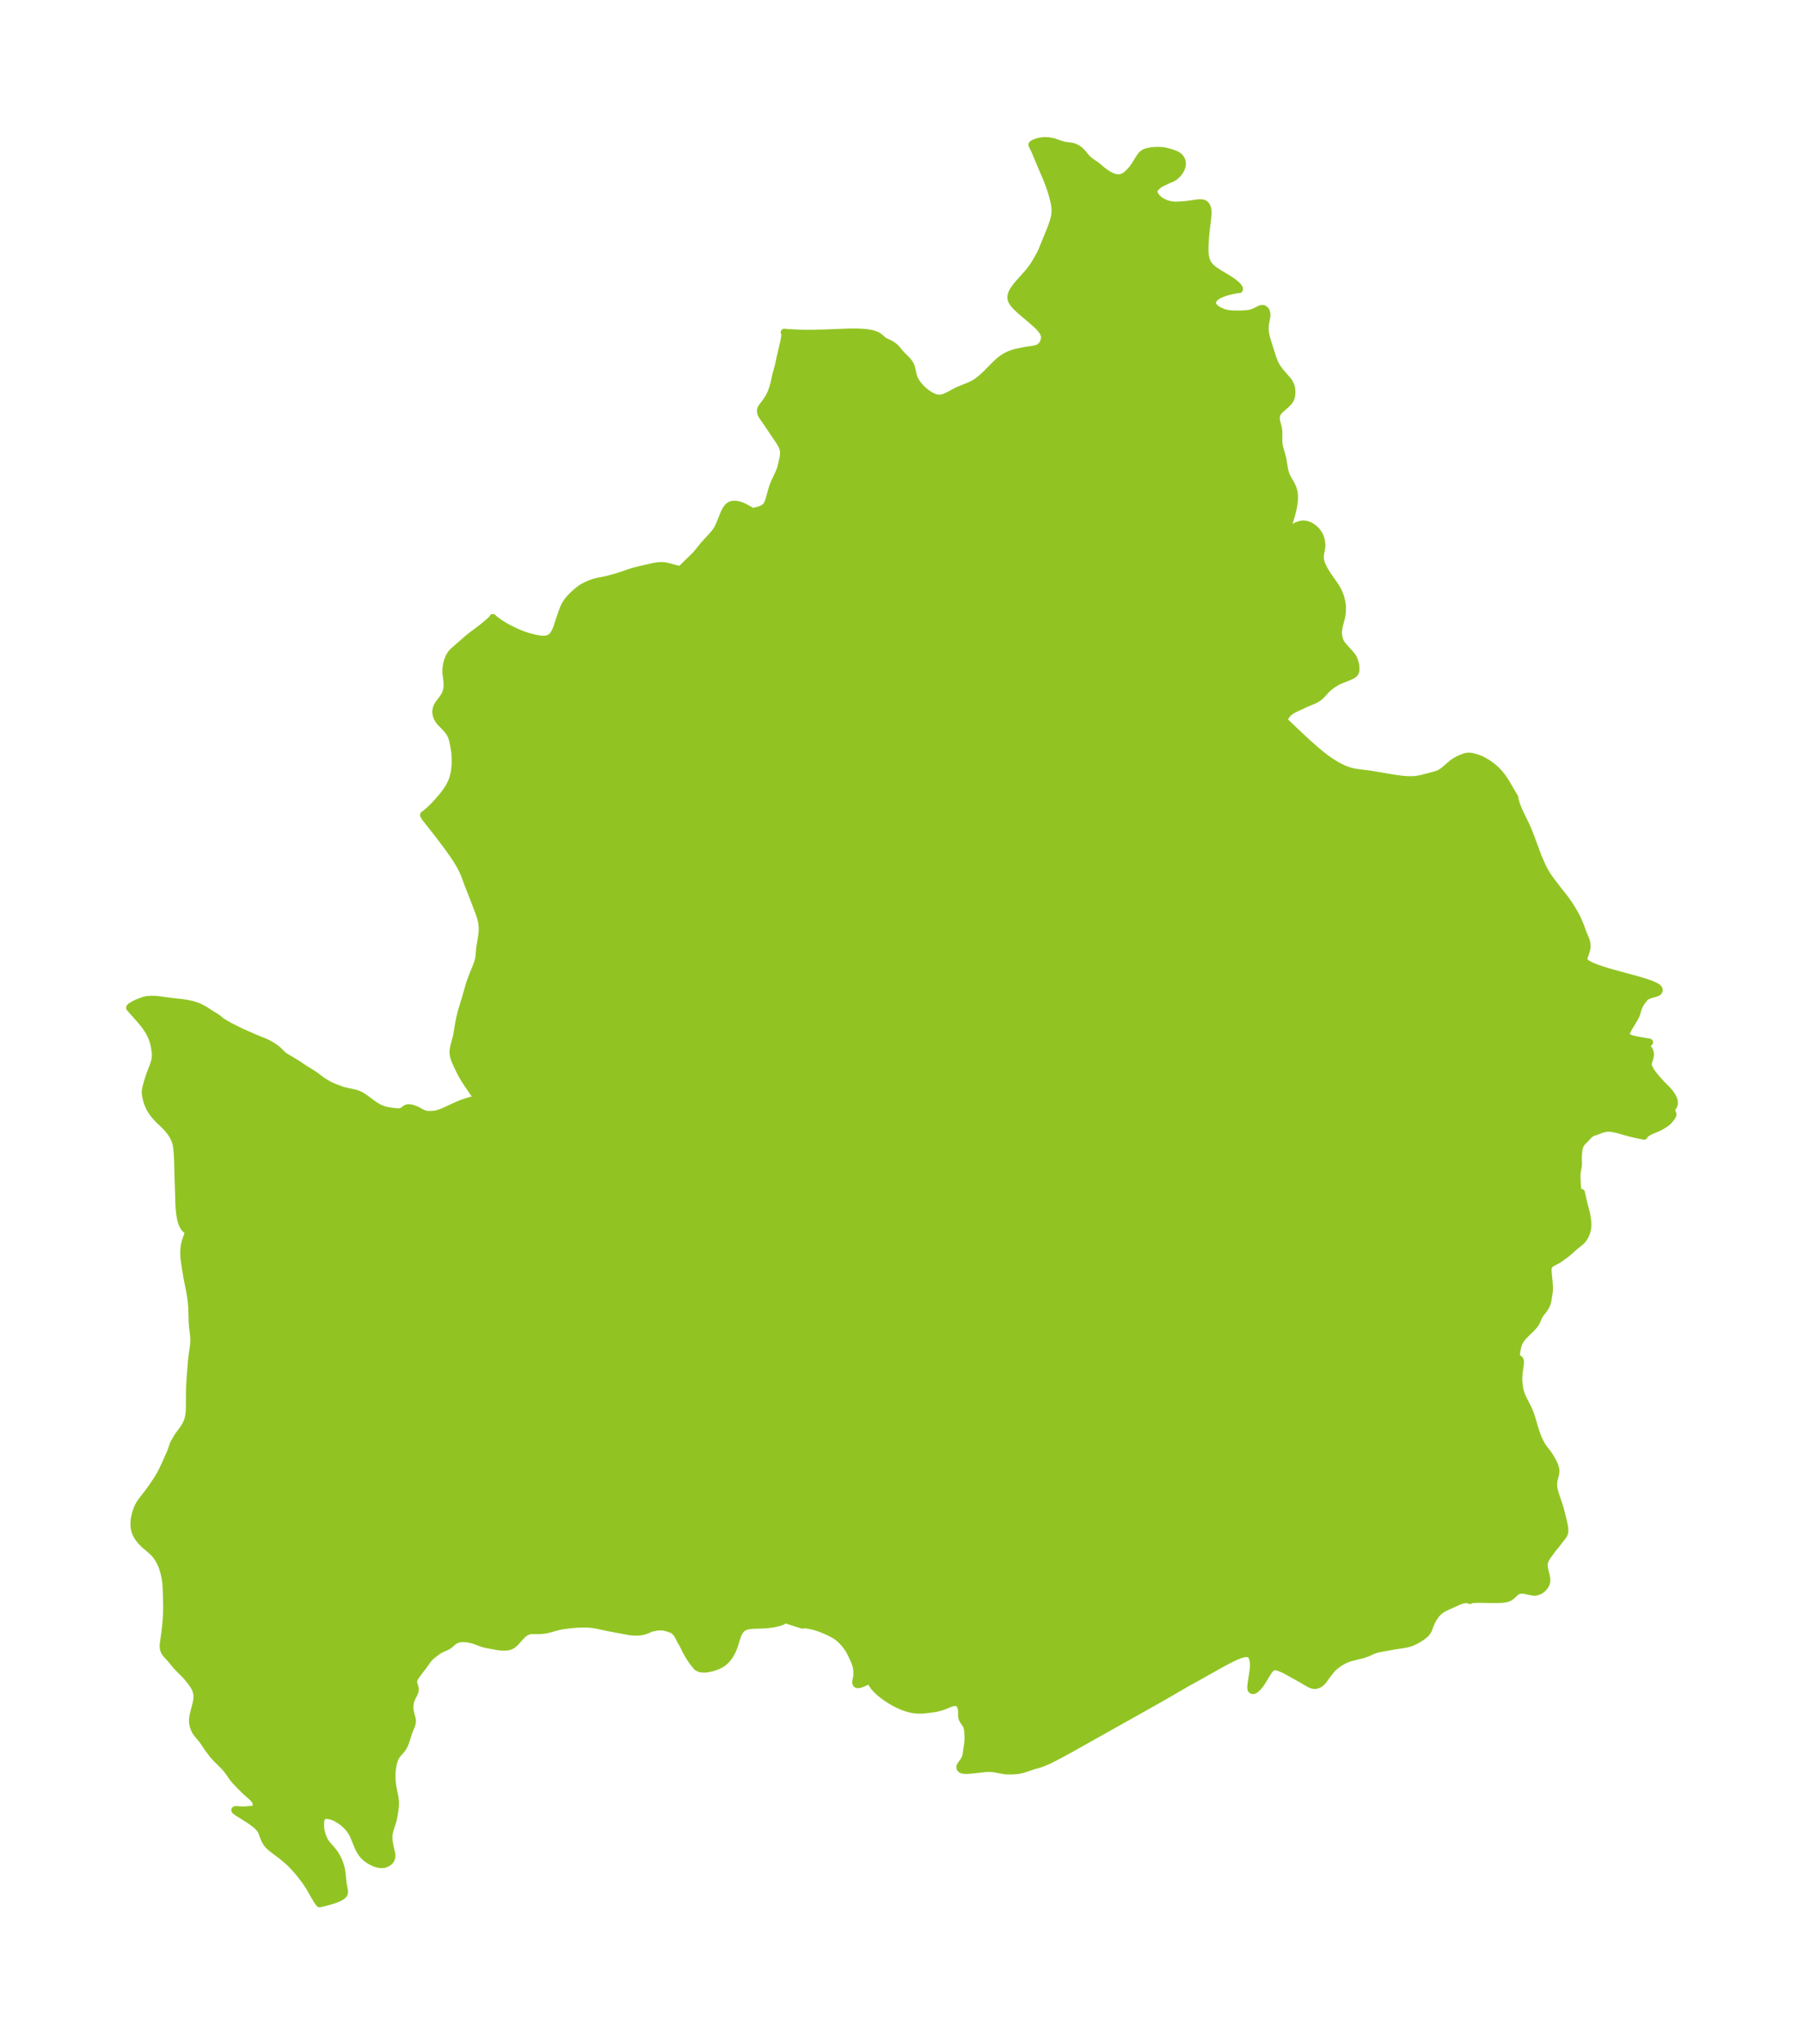 <?xml version="1.0" encoding="UTF-8"?>
<!DOCTYPE svg  PUBLIC '-//W3C//DTD SVG 1.1//EN'  'http://www.w3.org/Graphics/SVG/1.1/DTD/svg11.dtd'>
<svg width="247.6pt" height="280.51pt" version="1.1" viewBox="0 0 247.6 280.51" xmlns="http://www.w3.org/2000/svg" xmlns:xlink="http://www.w3.org/1999/xlink">
 <defs>
  <style type="text/css">*{stroke-linejoin: round; stroke-linecap: butt}</style>
 </defs>
 <g id="figure_1">
  <g id="patch_1">
   <path d="m0 280.51h247.6v-280.51h-247.6v280.51z" fill="none"/>
  </g>
  <g id="axes_1">
   <g id="PatchCollection_1">
    <defs>
     <path id="m05466eb7cb" d="m152.97-256.17 0.38 0.078 0.375-0.007 0.298-0.081 0.29-0.141 0.252-0.168 0.244-0.2 0.381-0.385 0.32-0.393 0.332-0.49 0.503-0.819 0.253-0.361 0.206-0.223 0.242-0.172 0.255-0.112 0.197-0.059 0.307-0.065 0.468-0.06 0.353-0.022 0.358-0.006 0.429 0.017 0.439 0.057 0.365 0.084 0.351 0.101 0.411 0.128 0.368 0.139 0.325 0.179 0.216 0.185 0.063 0.069 0.135 0.187 0.101 0.204 0.062 0.224 0.014 0.108-0.008 0.298-0.066 0.295-0.112 0.282-0.082 0.154-0.222 0.334-0.159 0.187-0.303 0.293-0.177 0.13-0.186 0.11-0.723 0.311-0.869 0.419-0.289 0.174-0.144 0.118-0.201 0.188-0.146 0.142-0.118 0.159-0.079 0.234 0.007 0.275 0.092 0.26 0.148 0.239 0.167 0.199 0.118 0.117 0.181 0.156 0.154 0.114 0.212 0.135 0.159 0.086 0.401 0.178 0.431 0.137 0.453 0.084 0.401 0.024 0.589-0.014 0.761-0.057 0.558-0.068 1.153-0.168 0.414-0.024 0.258 0.025 0.105 0.026 0.216 0.101 0.238 0.26 0.142 0.367 0.03 0.164 0.019 0.2-0.002 0.457-0.045 0.511-0.187 1.495-0.063 0.589-0.068 0.84-0.049 0.827-0.01 0.638 0.038 0.616 0.109 0.581 0.211 0.531 0.203 0.307 0.252 0.282 0.285 0.256 0.316 0.24 0.395 0.263 1.149 0.688 0.585 0.367 0.384 0.271 0.385 0.316 0.132 0.128 0.197 0.231 0.103 0.188-0.021 0.119-0.075-0.005-0.183 0.024-0.43 0.076-0.394 0.083-0.535 0.132-0.543 0.168-0.233 0.087-0.114 0.047-0.474 0.241-0.372 0.282-0.22 0.277-0.112 0.289 5.1e-4 0.281 0.051 0.146 0.062 0.109 0.103 0.134 0.195 0.189 0.209 0.158 0.201 0.127 0.239 0.128 0.365 0.154 0.382 0.117 0.339 0.072 0.263 0.037 0.551 0.035 0.845-8.49e-4 0.417-0.01 0.697-0.059 0.391-0.074 0.341-0.116 0.313-0.144 0.535-0.274 0.193-0.07 0.151-0.02 0.183 0.026 0.206 0.136 0.152 0.23 0.08 0.295 0.004 0.291-0.01 0.111-0.189 1.031-0.029 0.281-0.014 0.437 0.038 0.442 0.039 0.25 0.073 0.335 0.136 0.487 0.746 2.363 0.168 0.459 0.195 0.451 0.253 0.438 0.297 0.417 0.322 0.397 0.853 0.975 0.206 0.286 0.199 0.411 0.054 0.17 0.068 0.332 0.027 0.44-0.024 0.345-0.05 0.273-0.105 0.305-0.167 0.279-0.187 0.222-0.288 0.276-0.584 0.512-0.26 0.246-0.223 0.257-0.162 0.276-0.086 0.324-0.009 0.341 0.049 0.342 0.211 0.795 0.064 0.368 0.025 0.257 0.008 0.256-0.012 0.65 0.005 0.413 0.021 0.277 0.036 0.264 0.057 0.285 0.069 0.275 0.225 0.755 0.124 0.473 0.259 1.545 0.096 0.396 0.13 0.379 0.191 0.392 0.485 0.838 0.235 0.509 0.162 0.555 0.061 0.561-0.016 0.596-0.082 0.647-0.133 0.664-0.17 0.668-0.193 0.653-0.199 0.61-0.378 1.057-0.014 0.069 0.086-0.039 0.137-0.085 0.76-0.488 0.352-0.193 0.365-0.162 0.337-0.104 0.335-0.047 0.458 0.045 0.433 0.155 0.398 0.237 0.254 0.203 0.174 0.163 0.17 0.186 0.172 0.229 0.165 0.27 0.086 0.173 0.134 0.379 0.076 0.354 0.036 0.288 0.008 0.288-0.024 0.283-0.141 0.775-0.038 0.285-0.011 0.2 0.007 0.213 0.052 0.32 0.095 0.326 0.104 0.268 0.13 0.282 0.322 0.585 0.275 0.438 0.283 0.418 0.639 0.908 0.296 0.451 0.223 0.394 0.249 0.563 0.133 0.387 0.142 0.573 0.063 0.415 0.029 0.407-0.013 0.577-0.05 0.429-0.062 0.325-0.284 1.098-0.101 0.503-0.035 0.298-0.007 0.344 0.038 0.356 0.069 0.311 0.081 0.251 0.16 0.344 0.224 0.324 1.182 1.324 0.262 0.358 0.108 0.222 0.078 0.219 0.136 0.444 0.034 0.167 0.019 0.185 0.007 0.293-0.005 0.245-0.014 0.1-0.064 0.185-0.086 0.124-0.176 0.154-0.152 0.095-0.372 0.182-1.29 0.517-0.32 0.147-0.396 0.225-0.346 0.23-0.385 0.287-0.299 0.254-0.098 0.092-0.59 0.651-0.261 0.267-0.188 0.161-0.359 0.239-0.362 0.185-1.118 0.465-1.541 0.724-0.401 0.219-0.403 0.296-0.294 0.324-0.207 0.334-0.109 0.292 0.012 0.187 0.117 0.095 2.164 2.054 1.075 0.991 1.083 0.953 0.542 0.45 0.545 0.427 0.43 0.314 0.547 0.371 0.552 0.341 0.416 0.234 0.419 0.213 0.345 0.157 0.348 0.139 0.527 0.17 0.51 0.114 0.518 0.08 1.656 0.21 0.607 0.096 1.824 0.317 1.258 0.198 0.567 0.073 0.562 0.054 0.555 0.027 0.669-0.016 0.277-0.027 0.379-0.059 0.423-0.091 0.374-0.095 1.211-0.317 0.384-0.112 0.363-0.139 0.325-0.174 0.367-0.262 1.04-0.896 0.216-0.173 0.273-0.181 0.34-0.192 0.374-0.175 0.545-0.218 0.172-0.054 0.346-0.054 0.243 0.005 0.151 0.019 0.38 0.081 0.258 0.073 0.403 0.138 0.416 0.177 0.355 0.184 0.357 0.212 0.365 0.243 0.361 0.268 0.305 0.252 0.296 0.271 0.325 0.338 0.373 0.459 0.348 0.495 0.323 0.511 1.046 1.793 0.075 0.097-0.012 0.02 0.007 0.096 0.105 0.434 0.178 0.551 0.22 0.562 0.316 0.699 0.732 1.492 0.271 0.613 0.251 0.619 0.236 0.621 0.673 1.838 0.23 0.594 0.341 0.813 0.287 0.62 0.31 0.597 0.339 0.569 0.384 0.551 1.223 1.6 0.786 0.987 0.213 0.291 0.479 0.702 0.3 0.475 0.433 0.745 0.255 0.494 0.271 0.599 0.242 0.601 0.323 0.898 0.319 0.743 0.09 0.239 0.063 0.212 0.042 0.209 0.011 0.089 0.009 0.318-0.013 0.165-0.068 0.349-0.103 0.333-0.205 0.589-0.037 0.157-0.004 0.192 0.021 0.088 0.047 0.107 0.118 0.158 0.218 0.182 0.302 0.182 0.405 0.195 0.726 0.288 0.918 0.307 0.528 0.16 1.137 0.322 2.964 0.804 1.119 0.34 0.601 0.213 0.404 0.163 0.347 0.164 0.274 0.174 0.147 0.154 0.06 0.228-0.106 0.205-0.14 0.095-0.254 0.096-0.62 0.173-0.227 0.075-0.331 0.145-0.202 0.122-0.169 0.136-0.09 0.118-0.013 0.05 0.014 0.049-0.022 0.002-0.059 0.053-0.169 0.217-0.188 0.295-0.174 0.327-0.138 0.338-0.181 0.652-0.138 0.341-0.261 0.491-0.673 1.109-0.252 0.463-0.065 0.15-0.048 0.145-0.025 0.139 0.008 0.131 0.039 0.104 0.066 0.095 0.089 0.085 0.169 0.107 0.153 0.068 0.168 0.058 0.367 0.096 0.394 0.082 1.749 0.312-1.126 1.059-0.08 0.095-0.054 0.094-0.01 0.046 0.019 0.082 0.054 0.065 0.075 0.031 0.045-0.005 0.097-0.047 0.211-0.173 0.468-0.458 0.125 0.074 0.126 0.177 0.035 0.069 0.092 0.252 0.042 0.28-0.018 0.26-0.059 0.26-0.154 0.496-0.035 0.139-0.021 0.14 6.26e-4 0.161 0.036 0.191 0.07 0.198 0.158 0.314 0.205 0.321 0.238 0.325 0.26 0.325 0.273 0.322 0.566 0.622 0.762 0.769 0.246 0.269 0.225 0.282 0.197 0.289 0.16 0.288 0.112 0.28 0.037 0.145 0.029 0.194-9.24e-4 0.18-0.038 0.17-0.064 0.146-0.194 0.327-0.059 0.176-0.007 0.095 0.01 0.094 0.05 0.159 0.089 0.207 0.018 0.107-0.003 0.046-0.046 0.139-0.076 0.132-0.216 0.292-0.245 0.289-0.173 0.159-0.2 0.156-0.485 0.316-0.321 0.181-0.338 0.166-0.872 0.361-0.337 0.164-0.267 0.168-0.211 0.169-0.134 0.146-0.022 0.094-1.377-0.289-0.409-0.096-1.68-0.467-0.407-0.101-0.396-0.08-0.383-0.049-0.365-0.006-0.239 0.025-0.449 0.1-0.218 0.066-0.607 0.24-0.474 0.153-0.221 0.101-0.193 0.136-0.181 0.167-0.527 0.562-0.346 0.337-0.153 0.184-0.13 0.223-0.1 0.249-0.074 0.266-0.05 0.277-0.047 0.488-0.017 0.308-0.003 0.31 0.023 0.704-0.022 0.311-0.145 0.814-0.033 0.274-0.006 0.33 0.051 1.191 0.017 0.245 0.037 0.225 0.052 0.172 0.056 0.128 0.069 0.108 0.12 0.112 0.123 0.057 0.099-0.008-0.004 0.038 0.023 0.111 0.302 1.312 0.355 1.382 0.09 0.462 0.065 0.455 0.036 0.355 0.011 0.348-0.043 0.466-0.106 0.45-0.161 0.425-0.211 0.388-0.258 0.338-0.257 0.246-0.565 0.447-0.359 0.304-0.708 0.633-0.352 0.289-0.901 0.651-0.295 0.184-0.68 0.343-0.272 0.193-0.175 0.224-0.101 0.264-0.026 0.235 0.005 0.255 0.042 0.526 0.085 0.789 0.053 0.755 0.007 0.324-0.028 0.41-0.056 0.407-0.134 0.807-0.097 0.388-0.171 0.39-0.221 0.356-0.493 0.627-0.192 0.291-0.159 0.337-0.15 0.359-0.189 0.364-0.262 0.353-0.323 0.349-0.733 0.711-0.361 0.374-0.322 0.394-0.254 0.419-0.153 0.391-0.101 0.398-0.069 0.39-0.04 0.31-0.012 0.287 0.03 0.279 0.064 0.209 0.084 0.098 0.097-0.064 0.087-0.005 0.11 0.099 0.063 0.207 1.07e-4 0.304-0.157 1.134-0.056 0.55-0.017 0.563 0.046 0.588 0.078 0.57 0.131 0.569 0.206 0.551 0.26 0.545 0.562 1.098 0.247 0.567 0.119 0.332 0.185 0.583 0.347 1.187 0.185 0.585 0.174 0.483 0.191 0.465 0.207 0.442 0.225 0.412 0.244 0.375 0.519 0.659 0.241 0.341 0.224 0.358 0.208 0.365 0.185 0.354 0.155 0.351 0.111 0.346 0.051 0.341-0.035 0.42-0.213 0.852-0.069 0.455 0.004 0.358 0.025 0.236 0.08 0.423 0.126 0.458 0.452 1.331 0.198 0.634 0.209 0.775 0.221 0.906 0.149 0.685 0.047 0.295 0.022 0.229 0.005 0.208-0.009 0.142-0.029 0.155-0.084 0.21-0.176 0.267-0.402 0.499-0.376 0.503-0.537 0.654-0.731 0.988-0.249 0.399-0.163 0.372-0.064 0.26-0.016 0.37 0.047 0.377 0.253 1.04 0.054 0.324 1.75e-4 0.392-0.101 0.357-0.169 0.3-0.27 0.306-0.225 0.18-0.19 0.115-0.199 0.089-0.315 0.081-0.119 0.011-0.205-0.003-0.205-0.024-1.025-0.211-0.381-0.033-0.356 0.04-0.222 0.083-0.203 0.121-0.244 0.2-0.393 0.379-0.3 0.206-0.392 0.136-0.484 0.08-0.555 0.038-0.609 0.009-1.938-0.033-0.588 0.007-0.483 0.036-0.167 0.028-0.172 0.055-0.02 0.036-0.161-0.091-0.337-0.034-0.429 0.046-0.472 0.146-1.777 0.796-0.425 0.208-0.396 0.246-0.343 0.288-0.286 0.309-0.301 0.411-0.269 0.466-0.128 0.266-0.109 0.261-0.264 0.7-0.14 0.254-0.191 0.24-0.19 0.184-0.222 0.18-0.21 0.152-0.469 0.299-0.328 0.183-0.376 0.18-0.248 0.1-0.232 0.079-0.304 0.083-0.507 0.098-1.226 0.187-1.54 0.276-0.647 0.124-0.371 0.093-0.416 0.151-0.731 0.327-0.497 0.188-0.19 0.056-0.849 0.198-0.496 0.129-0.373 0.104-0.368 0.123-0.185 0.076-0.303 0.144-0.245 0.133-0.438 0.271-0.408 0.297-0.364 0.315-0.186 0.19-0.283 0.344-0.417 0.538-0.469 0.66-0.259 0.281-0.087 0.077-0.299 0.196-0.325 0.11-0.242 0.015-0.196-0.022-0.255-0.076-0.26-0.12-1.035-0.61-1.981-1.103-0.434-0.23-0.383-0.169-0.538-0.187-0.355-0.057-0.079 0.003-0.191 0.044-0.29 0.195-0.084 0.087-0.153 0.192-0.153 0.223-0.858 1.407-0.272 0.378-0.273 0.32-0.291 0.267-0.175 0.112-0.128 0.047-0.077 0.007-0.141-0.047-0.092-0.124-0.033-0.24 0.016-0.233 0.112-0.847 0.202-1.344 0.045-0.576-0.008-0.376-0.059-0.392-0.083-0.282-0.065-0.153-0.08-0.14-0.096-0.122-0.149-0.12-0.346-0.095-0.424 0.035-0.481 0.13-0.522 0.199-0.55 0.249-0.57 0.283-1.174 0.628-3.2 1.802-1.213 0.661-2.968 1.726-2.955 1.672-10.073 5.65-1.172 0.644-1.152 0.609-0.563 0.28-0.55 0.256-0.533 0.222-0.509 0.177-0.566 0.156-0.425 0.132-0.845 0.293-0.33 0.1-0.386 0.094-0.327 0.058-0.407 0.039-0.405 0.018-0.595 0.004-0.266-0.021-0.352-0.051-1.181-0.218-0.277-0.033-0.263-0.017-0.406 2.05e-4 -0.414 0.025-1.842 0.206-0.548 0.037-0.257-7.7e-4 -0.301-0.032-0.236-0.083-0.157-0.173-0.019-0.218 0.063-0.154 0.41-0.569 0.166-0.277 0.132-0.307 0.068-0.26 0.203-1.345 0.053-0.464 0.024-0.47-0.003-0.371-0.036-0.612-0.028-0.217-0.047-0.239-0.082-0.273-0.081-0.179-0.098-0.161-0.317-0.443-0.081-0.165-0.037-0.102-0.058-0.224-0.025-0.198 0.011-0.544-0.029-0.28-0.067-0.276-0.047-0.132-0.08-0.173-0.159-0.206-0.219-0.137-0.289-0.044-0.334 0.043-0.36 0.109-0.742 0.305-0.347 0.126-0.367 0.114-0.453 0.109-0.342 0.058-1.138 0.146-0.532 0.04-0.544-1.21e-4 -0.609-0.064-0.564-0.118-0.506-0.151-0.595-0.229-0.416-0.19-0.495-0.255-0.558-0.324-0.515-0.333-0.51-0.367-0.508-0.415-0.352-0.332-0.371-0.418-0.276-0.413-0.149-0.363-0.008-0.233 0.039-0.033-0.761 0.395-0.452 0.2-0.377 0.123-0.159 0.027-0.122-7.88e-4 -0.096-0.03-0.072-0.069-0.04-0.102-0.012-0.126 0.012-0.14 0.116-0.55 0.026-0.206 0.011-0.439-0.017-0.253-0.032-0.256-0.047-0.256-0.068-0.271-0.119-0.349-0.184-0.429-0.315-0.68-0.24-0.463-0.122-0.204-0.272-0.399-0.148-0.195-0.307-0.366-0.158-0.17-0.318-0.307-0.376-0.299-0.34-0.223-0.237-0.138-0.244-0.132-0.5-0.243-0.845-0.356-0.324-0.119-0.537-0.169-0.361-0.093-0.42-0.09-0.737-0.12-0.01 0.038-0.022 0.018-0.082 0.018-0.108-0.01-0.177-0.04-2.326-0.741-0.033 0.135-0.213 0.143-0.232 0.093-0.248 0.076-0.673 0.156-0.329 0.057-0.582 0.072-0.728 0.046-1.298 0.042-0.416 0.04-0.25 0.045-0.243 0.067-0.165 0.063-0.182 0.091-0.166 0.11-0.133 0.114-0.19 0.221-0.158 0.259-0.107 0.231-0.11 0.292-0.41 1.297-0.133 0.356-0.162 0.373-0.156 0.303-0.191 0.314-0.197 0.275-0.208 0.249-0.225 0.228-0.22 0.188-0.152 0.112-0.286 0.174-0.305 0.15-0.424 0.166-0.291 0.092-0.29 0.075-0.493 0.091-0.237 0.023-0.265 0.005-0.224-0.018-0.238-0.048-0.16-0.055-0.157-0.081-0.134-0.106-0.079-0.097-0.5-0.633-0.339-0.489-0.263-0.452-0.339-0.602-0.301-0.64-0.376-0.64-0.376-0.752-0.301-0.414-0.376-0.339-0.753-0.263-0.602-0.15-0.753 9e-5 -0.917 0.183-0.464 0.211-0.256 0.097-0.395 0.118-0.216 0.046-0.39 0.046-0.427 0.01-0.295-0.013-0.54-0.062-2.78-0.517-1.514-0.328-0.354-0.067-0.361-0.056-0.386-0.043-0.56-0.033-0.291-0.004-0.79 0.026-0.507 0.039-0.919 0.093-0.82 0.116-0.577 0.125-1.124 0.309-0.272 0.066-0.389 0.073-0.367 0.046-0.247 0.016-0.925-0.004-0.224 0.008-0.216 0.024-0.257 0.06-0.258 0.109-0.158 0.094-0.125 0.088-0.232 0.195-0.343 0.352-0.62 0.696-0.298 0.272-0.247 0.167-0.278 0.117-0.285 0.062-0.327 0.022-0.32 0.002-0.478-0.034-0.341-0.052-0.571-0.114-0.693-0.119-0.467-0.104-0.372-0.117-0.888-0.336-0.273-0.084-0.257-0.065-0.427-0.086-0.2-0.028-0.221-0.019-0.342-0.005-0.236 0.016-0.297 0.05-0.397 0.142-0.34 0.215-0.405 0.361-0.211 0.168-0.101 0.064-0.212 0.113-0.776 0.345-0.214 0.116-0.2 0.131-0.566 0.43-0.256 0.201-0.277 0.251-0.222 0.258-0.633 0.885-0.518 0.666-0.224 0.305-0.425 0.605-0.121 0.228-0.043 0.117-0.027 0.112-0.01 0.088 0.012 0.213 0.049 0.209 0.111 0.372 0.043 0.217 0.004 0.204-0.051 0.23-0.096 0.237-0.327 0.663-0.127 0.327-0.06 0.216-0.054 0.268-0.027 0.273 0.011 0.341 0.047 0.339 0.107 0.493 0.137 0.48 0.049 0.268 0.005 0.127-0.025 0.24-0.044 0.182-0.098 0.276-0.265 0.642-0.492 1.513-0.125 0.318-0.109 0.233-0.183 0.312-0.285 0.354-0.305 0.334-0.28 0.367-0.168 0.316-0.135 0.354-0.125 0.464-0.097 0.552-0.051 0.472-0.022 0.382-0.003 0.408 0.013 0.317 0.06 0.617 0.067 0.438 0.274 1.358 0.071 0.588-0.008 0.577-0.048 0.462-0.055 0.388-0.087 0.539-0.08 0.396-0.117 0.431-0.274 0.847-0.109 0.378-0.064 0.291-0.042 0.255-0.022 0.252 0.021 0.479 0.079 0.547 0.116 0.582 0.133 0.523 0.044 0.238 0.019 0.182-0.015 0.302-0.104 0.295-0.17 0.232-0.185 0.149-0.211 0.12-0.236 0.103-0.262 0.064-0.426-0.006-0.472-0.107-0.308-0.111-0.31-0.14-0.404-0.227-0.383-0.274-0.326-0.299-0.187-0.213-0.179-0.241-0.159-0.25-0.232-0.451-0.69-1.667-0.147-0.292-0.242-0.389-0.28-0.365-0.309-0.334-0.367-0.33-0.242-0.188-0.259-0.177-0.462-0.281-0.386-0.188-0.426-0.139-0.257-0.057-0.146-0.018-0.261 0.006-0.184 0.034-0.213 0.086-0.204 0.208-0.098 0.295-0.034 0.32-0.015 0.401 0.017 0.397 0.027 0.213 0.062 0.297 0.08 0.297 0.109 0.351 0.119 0.296 0.188 0.369 0.288 0.401 0.711 0.815 0.346 0.447 0.303 0.499 0.199 0.404 0.171 0.414 0.165 0.496 0.113 0.487 0.047 0.343 0.172 1.622 0.155 0.773 0.02 0.246-0.029 0.187-0.077 0.156-0.278 0.258-0.425 0.232-0.529 0.209-0.585 0.186-0.585 0.159-0.886 0.221-0.024-0.012-0.084-0.102-0.246-0.356-0.374-0.628-0.517-0.92-0.345-0.555-0.328-0.483-0.616-0.823-0.274-0.34-0.466-0.545-0.44-0.476-0.283-0.286-0.602-0.552-0.56-0.46-1.153-0.869-0.405-0.32-0.161-0.144-0.213-0.221-0.1-0.12-0.078-0.106-0.231-0.399-0.115-0.252-0.315-0.865-0.125-0.253-0.19-0.266-0.228-0.237-0.157-0.142-0.305-0.255-0.314-0.243-0.622-0.42-1.292-0.81-0.287-0.193-0.159-0.141-0.022-0.042 0.005-0.033 0.111-0.034 0.217 0.008 0.615 0.056 0.362 0.005 0.573-0.066 0.546-0.036 0.155-0.031 0.155-0.088 0.119-0.153 0.07-0.207 0.011-0.222-0.043-0.238-0.102-0.241-0.13-0.193-0.165-0.189-0.336-0.317-0.692-0.606-0.692-0.686-0.46-0.481-0.275-0.297-0.317-0.374-0.547-0.788-0.337-0.442-0.375-0.426-0.913-0.907-0.267-0.275-0.284-0.322-0.204-0.261-0.589-0.799-0.515-0.769-0.205-0.284-0.635-0.754-0.223-0.312-0.201-0.394-0.144-0.419-0.09-0.479-0.004-0.306 0.02-0.241 0.069-0.423 0.109-0.464 0.292-1.101 0.099-0.535 0.026-0.283 7.02e-4 -0.285-0.014-0.168-0.056-0.313-0.093-0.3-0.151-0.342-0.124-0.229-0.216-0.329-0.242-0.318-0.561-0.686-0.202-0.223-0.786-0.781-0.404-0.419-0.66-0.816-0.742-0.818-0.165-0.234-0.118-0.243-0.077-0.25-0.032-0.343 0.012-0.232 0.258-1.889 0.122-1.183 0.033-0.449 0.042-0.867 0.014-0.947-0.054-2.113-0.024-0.477-0.038-0.475-0.049-0.418-0.066-0.412-0.138-0.617-0.141-0.491-0.168-0.475-0.198-0.453-0.184-0.345-0.095-0.156-0.241-0.352-0.202-0.257-0.14-0.158-0.33-0.322-0.834-0.712-0.298-0.271-0.356-0.371-0.201-0.251-0.171-0.237-0.151-0.242-0.065-0.12-0.143-0.315-0.078-0.233-0.074-0.317-0.033-0.285-0.012-0.286 0.004-0.346 0.023-0.256 0.032-0.212 0.172-0.736 0.173-0.509 0.197-0.445 0.178-0.313 0.248-0.366 0.937-1.212 0.578-0.798 0.638-0.96 0.402-0.672 0.237-0.452 0.44-0.915 0.69-1.554 0.149-0.376 0.313-0.918 0.561-0.976 0.181-0.263 0.61-0.818 0.178-0.275 0.18-0.322 0.155-0.343 0.145-0.434 0.084-0.361 0.07-0.521 0.03-0.698 0.012-2.428 0.035-0.796 0.234-3.101 0.066-0.607 0.219-1.589 0.025-0.297 0.013-0.388-0.006-0.292-0.021-0.319-0.143-1.226-0.048-0.567-0.06-1.94-0.04-0.631-0.037-0.394-0.126-0.895-0.113-0.614-0.334-1.67-0.252-1.524-0.153-1.025-0.044-0.574-0.004-0.334 0.015-0.364 0.045-0.437 0.055-0.335 0.105-0.434 0.28-0.807 0.097-0.313 0.054-0.236-0.001-0.115-0.103 0.011-0.146-0.067-0.143-0.111-0.111-0.113-0.105-0.132-0.136-0.219-0.084-0.172-0.134-0.356-0.091-0.329-0.079-0.371-0.062-0.376-0.083-0.731-0.044-0.725-0.043-1.711-0.074-2.096-0.048-1.957-0.031-0.738-0.068-0.91-0.074-0.567-0.064-0.286-0.084-0.281-0.143-0.369-0.138-0.282-0.117-0.206-0.261-0.39-0.211-0.275-0.266-0.317-0.249-0.266-0.779-0.739-0.426-0.438-0.3-0.351-0.195-0.256-0.189-0.278-0.169-0.281-0.126-0.236-0.205-0.46-0.094-0.267-0.099-0.373-0.128-0.62-0.029-0.247 5.28e-4 -0.23 0.068-0.416 0.091-0.362 0.16-0.57 0.262-0.814 0.594-1.57 0.144-0.536 0.042-0.251 0.023-0.272 0.004-0.19-0.018-0.353-0.091-0.649-0.13-0.608-0.063-0.229-0.134-0.401-0.192-0.454-0.276-0.527-0.294-0.464-0.393-0.537-0.37-0.454-1.583-1.793 0.074-0.112 0.114-0.093 0.274-0.172 0.536-0.275 0.325-0.138 0.542-0.197 0.342-0.089 0.25-0.041 0.466-0.033 0.56 0.013 0.494 0.042 1.777 0.24 1.357 0.148 0.39 0.052 0.639 0.115 0.386 0.091 0.493 0.141 0.325 0.12 0.454 0.208 0.461 0.25 0.959 0.619 0.667 0.408 0.249 0.184 0.445 0.364 0.177 0.122 1.011 0.579 1.565 0.784 1.853 0.813 1.318 0.535 0.494 0.23 0.487 0.275 0.379 0.245 0.374 0.285 0.282 0.259 0.368 0.372 0.185 0.163 0.201 0.149 0.22 0.144 1.479 0.878 0.939 0.637 1.287 0.799 0.243 0.168 0.86 0.645 0.405 0.271 0.556 0.329 0.423 0.21 0.222 0.098 0.655 0.261 0.539 0.194 0.285 0.088 0.39 0.098 0.985 0.2 0.355 0.101 0.25 0.092 0.272 0.126 0.242 0.135 0.332 0.217 1.181 0.86 0.371 0.252 0.276 0.168 0.204 0.108 0.346 0.152 0.283 0.1 0.302 0.085 0.532 0.104 0.548 0.068 0.553 0.045 0.177 7.7e-4 0.143-0.013 0.201-0.054 0.143-0.068 0.115-0.074 0.294-0.231 0.159-0.08 0.197-0.037 0.2 0.005 0.213 0.034 0.154 0.043 0.465 0.174 0.287 0.129 0.597 0.33 0.228 0.093 0.169 0.05 0.223 0.046 0.234 0.023 0.322-9.7e-4 0.425-0.022 0.191-0.024 0.313-0.071 0.474-0.163 0.514-0.212 1.438-0.666 0.623-0.27 0.546-0.209 0.48-0.158 0.434-0.124 0.594-0.144 0.299-0.066 0.079-0.008-0.041-0.111-0.164-0.264-1.185-1.728-0.386-0.595-0.376-0.643-0.226-0.429-0.414-0.858-0.333-0.758-0.072-0.203-0.097-0.371-0.038-0.247-0.012-0.198 0.029-0.42 0.064-0.335 0.375-1.405 0.057-0.293 0.189-1.175 0.122-0.665 0.12-0.561 0.215-0.854 0.414-1.337 0.624-2.164 0.177-0.559 0.322-0.849 0.575-1.423 0.156-0.464 0.072-0.299 0.062-0.444 0.06-0.802 0.054-0.417 0.215-1.255 0.055-0.392 0.046-0.521 0.005-0.52-0.047-0.525-0.1-0.509-0.036-0.134-0.178-0.569-0.152-0.426-0.637-1.677-0.807-2.058-0.517-1.388-0.18-0.419-0.279-0.559-0.315-0.554-0.344-0.552-0.367-0.551-0.386-0.552-0.811-1.109-0.872-1.15-1.844-2.348-0.156-0.246-0.022-0.114 0.148-0.096 0.277-0.219 0.409-0.355 0.578-0.565 0.487-0.526 0.336-0.382 0.328-0.391 0.5-0.65 0.351-0.528 0.275-0.497 0.207-0.468 0.183-0.559 0.121-0.534 0.055-0.343 0.059-0.56 0.023-0.467 0.003-0.454-0.037-0.771-0.029-0.288-0.074-0.491-0.161-0.836-0.092-0.391-0.125-0.385-0.171-0.367-0.225-0.342-0.211-0.261-0.211-0.234-0.725-0.743-0.127-0.151-0.251-0.394-0.165-0.427-0.062-0.442 0.043-0.38 0.127-0.366 0.102-0.191 0.194-0.29 0.415-0.546 0.227-0.326 0.194-0.348 0.125-0.324 0.099-0.467 0.031-0.488-0.024-0.497-0.107-0.844-0.035-0.426 0.018-0.556 0.088-0.553 0.153-0.534 0.217-0.496 0.287-0.435 0.14-0.156 0.146-0.142 1.977-1.73 0.428-0.344 1.308-0.98 0.385-0.307 0.748-0.625 0.284-0.265 0.193-0.213 0.054-0.109 0.03 0.04 0.113 0.105 0.41 0.323 0.499 0.344 0.582 0.362 0.485 0.271 0.487 0.248 0.579 0.271 0.542 0.232 0.513 0.196 0.67 0.215 0.73 0.192 0.397 0.085 0.443 0.07 0.357 0.028 0.334-0.009 0.237-0.036 0.233-0.069 0.22-0.108 0.173-0.127 0.17-0.169 0.2-0.27 0.193-0.35 0.216-0.526 0.359-1.13 0.487-1.371 0.102-0.241 0.133-0.268 0.162-0.277 0.155-0.229 0.145-0.192 0.234-0.279 0.289-0.306 0.523-0.488 0.395-0.327 0.289-0.213 0.23-0.149 0.173-0.097 0.369-0.182 0.449-0.201 0.467-0.175 0.348-0.1 0.355-0.081 0.758-0.142 0.405-0.089 1.138-0.307 0.715-0.222 1.515-0.515 0.471-0.141 0.489-0.125 2.144-0.487 0.419-0.072 0.262-0.028 0.398-0.012 0.358 0.024 0.431 0.083 1.259 0.336 0.437 0.097 0.081 0.005 0.207-0.18 0.388-0.396 1.288-1.245 0.247-0.255 0.235-0.276 0.792-0.986 1.297-1.423 0.318-0.385 0.25-0.363 0.211-0.407 0.231-0.531 0.495-1.236 0.167-0.354 0.107-0.19 0.135-0.205 0.118-0.145 0.16-0.151 0.179-0.116 0.109-0.046 0.087-0.026 0.26-0.038 0.266 0.004 0.181 0.021 0.218 0.042 0.379 0.114 0.184 0.073 0.293 0.136 0.489 0.269 0.533 0.32 0.159-0.012 0.181-0.032 0.528-0.128 0.389-0.134 0.171-0.077 0.327-0.209 0.176-0.176 0.144-0.204 0.167-0.365 0.117-0.364 0.25-0.928 0.156-0.542 0.106-0.321 0.205-0.508 0.678-1.45 0.168-0.457 0.106-0.416 0.241-1.069 0.054-0.354 0.017-0.358-0.039-0.358-0.135-0.426-0.212-0.425-0.263-0.427-0.751-1.103-0.832-1.25-0.71-1.01-0.139-0.268-0.082-0.266-0.014-0.251 0.043-0.181 0.146-0.266 0.482-0.639 0.194-0.275 0.314-0.506 0.235-0.475 0.102-0.256 0.16-0.456 0.144-0.505 0.076-0.307 0.232-1.084 0.219-0.752 0.137-0.524 0.205-0.97 0.546-2.36 0.088-0.506 0.017-0.322-0.023-0.229-0.059-0.092 0.423 0.042 1.158 0.067 0.886 0.03 0.828 0.01 0.995-0.012 1.366-0.035 2.972-0.117 0.764-0.014 0.576 0.003 0.702 0.027 0.691 0.066 0.341 0.053 0.321 0.067 0.419 0.124 0.359 0.162 0.332 0.235 0.276 0.248 0.259 0.214 0.127 0.078 0.427 0.184 0.252 0.121 0.338 0.205 0.224 0.162 0.253 0.223 0.221 0.247 0.436 0.535 0.281 0.294 0.588 0.582 0.263 0.31 0.213 0.337 0.109 0.26 0.082 0.275 0.198 0.914 0.057 0.197 0.074 0.204 0.224 0.441 0.294 0.424 0.347 0.404 0.386 0.378 0.415 0.345 0.434 0.3 0.446 0.242 0.452 0.164 0.453 0.061 0.441-0.058 0.438-0.148 0.437-0.206 0.876-0.474 0.442-0.217 1.477-0.602 0.433-0.193 0.351-0.197 0.4-0.269 0.283-0.216 0.402-0.343 0.607-0.579 1.249-1.257 0.435-0.393 0.384-0.296 0.364-0.236 0.375-0.204 0.383-0.17 0.164-0.061 0.345-0.108 0.348-0.09 1.131-0.235 0.357-0.061 0.735-0.101 0.43-0.091 0.167-0.053 0.169-0.071 0.113-0.061 0.148-0.104 0.164-0.159 0.101-0.127 0.089-0.141 0.146-0.318 0.082-0.347-0.005-0.364-0.016-0.083-0.085-0.258-0.156-0.289-0.13-0.185-0.146-0.182-0.184-0.205-0.388-0.384-0.683-0.605-1.502-1.266-0.583-0.55-0.297-0.33-0.189-0.253-0.125-0.211-0.06-0.136-0.053-0.186-0.01-0.302 0.061-0.287 0.145-0.347 0.138-0.242 0.319-0.455 0.376-0.458 1.249-1.397 0.394-0.475 0.352-0.483 0.186-0.295 0.42-0.713 0.383-0.694 0.179-0.378 0.168-0.395 1.097-2.699 0.122-0.325 0.225-0.673 0.076-0.261 0.12-0.523 0.043-0.383 0.006-0.396-0.029-0.424-0.028-0.213-0.065-0.367-0.125-0.547-0.159-0.59-0.144-0.475-0.26-0.766-0.414-1.062-0.681-1.573-0.82-1.973-0.263-0.569-0.191-0.372 0.029-0.064 0.108-0.086 0.213-0.114 0.276-0.107 0.233-0.069 0.248-0.056 0.275-0.042 0.213-0.019 0.162-0.006 0.443 0.018 0.43 0.063 0.405 0.099 0.852 0.297 0.482 0.139 0.134 0.029 0.42 0.059 0.406 0.046 0.391 0.086 0.408 0.184 0.318 0.214 0.273 0.233 0.241 0.253 0.41 0.516 0.261 0.274 0.115 0.104 0.371 0.294 0.603 0.406 0.236 0.173 0.565 0.484 0.329 0.263 0.36 0.252 0.38 0.231 0.245 0.128 0.12 0.055 0.379 0.142" stroke="#91c423"/>
    </defs>
    <g clip-path="url(#pa24bf9ade3)">
     <use y="280.512" fill="#91c423" stroke="#91c423" xlink:href="#m05466eb7cb"/>
    </g>
   </g>
  </g>
 </g>
 <defs>
  <clipPath id="pa24bf9ade3">
   <rect x="7.2" y="7.2" width="233.2" height="266.11"/>
  </clipPath>
 </defs>
</svg>

